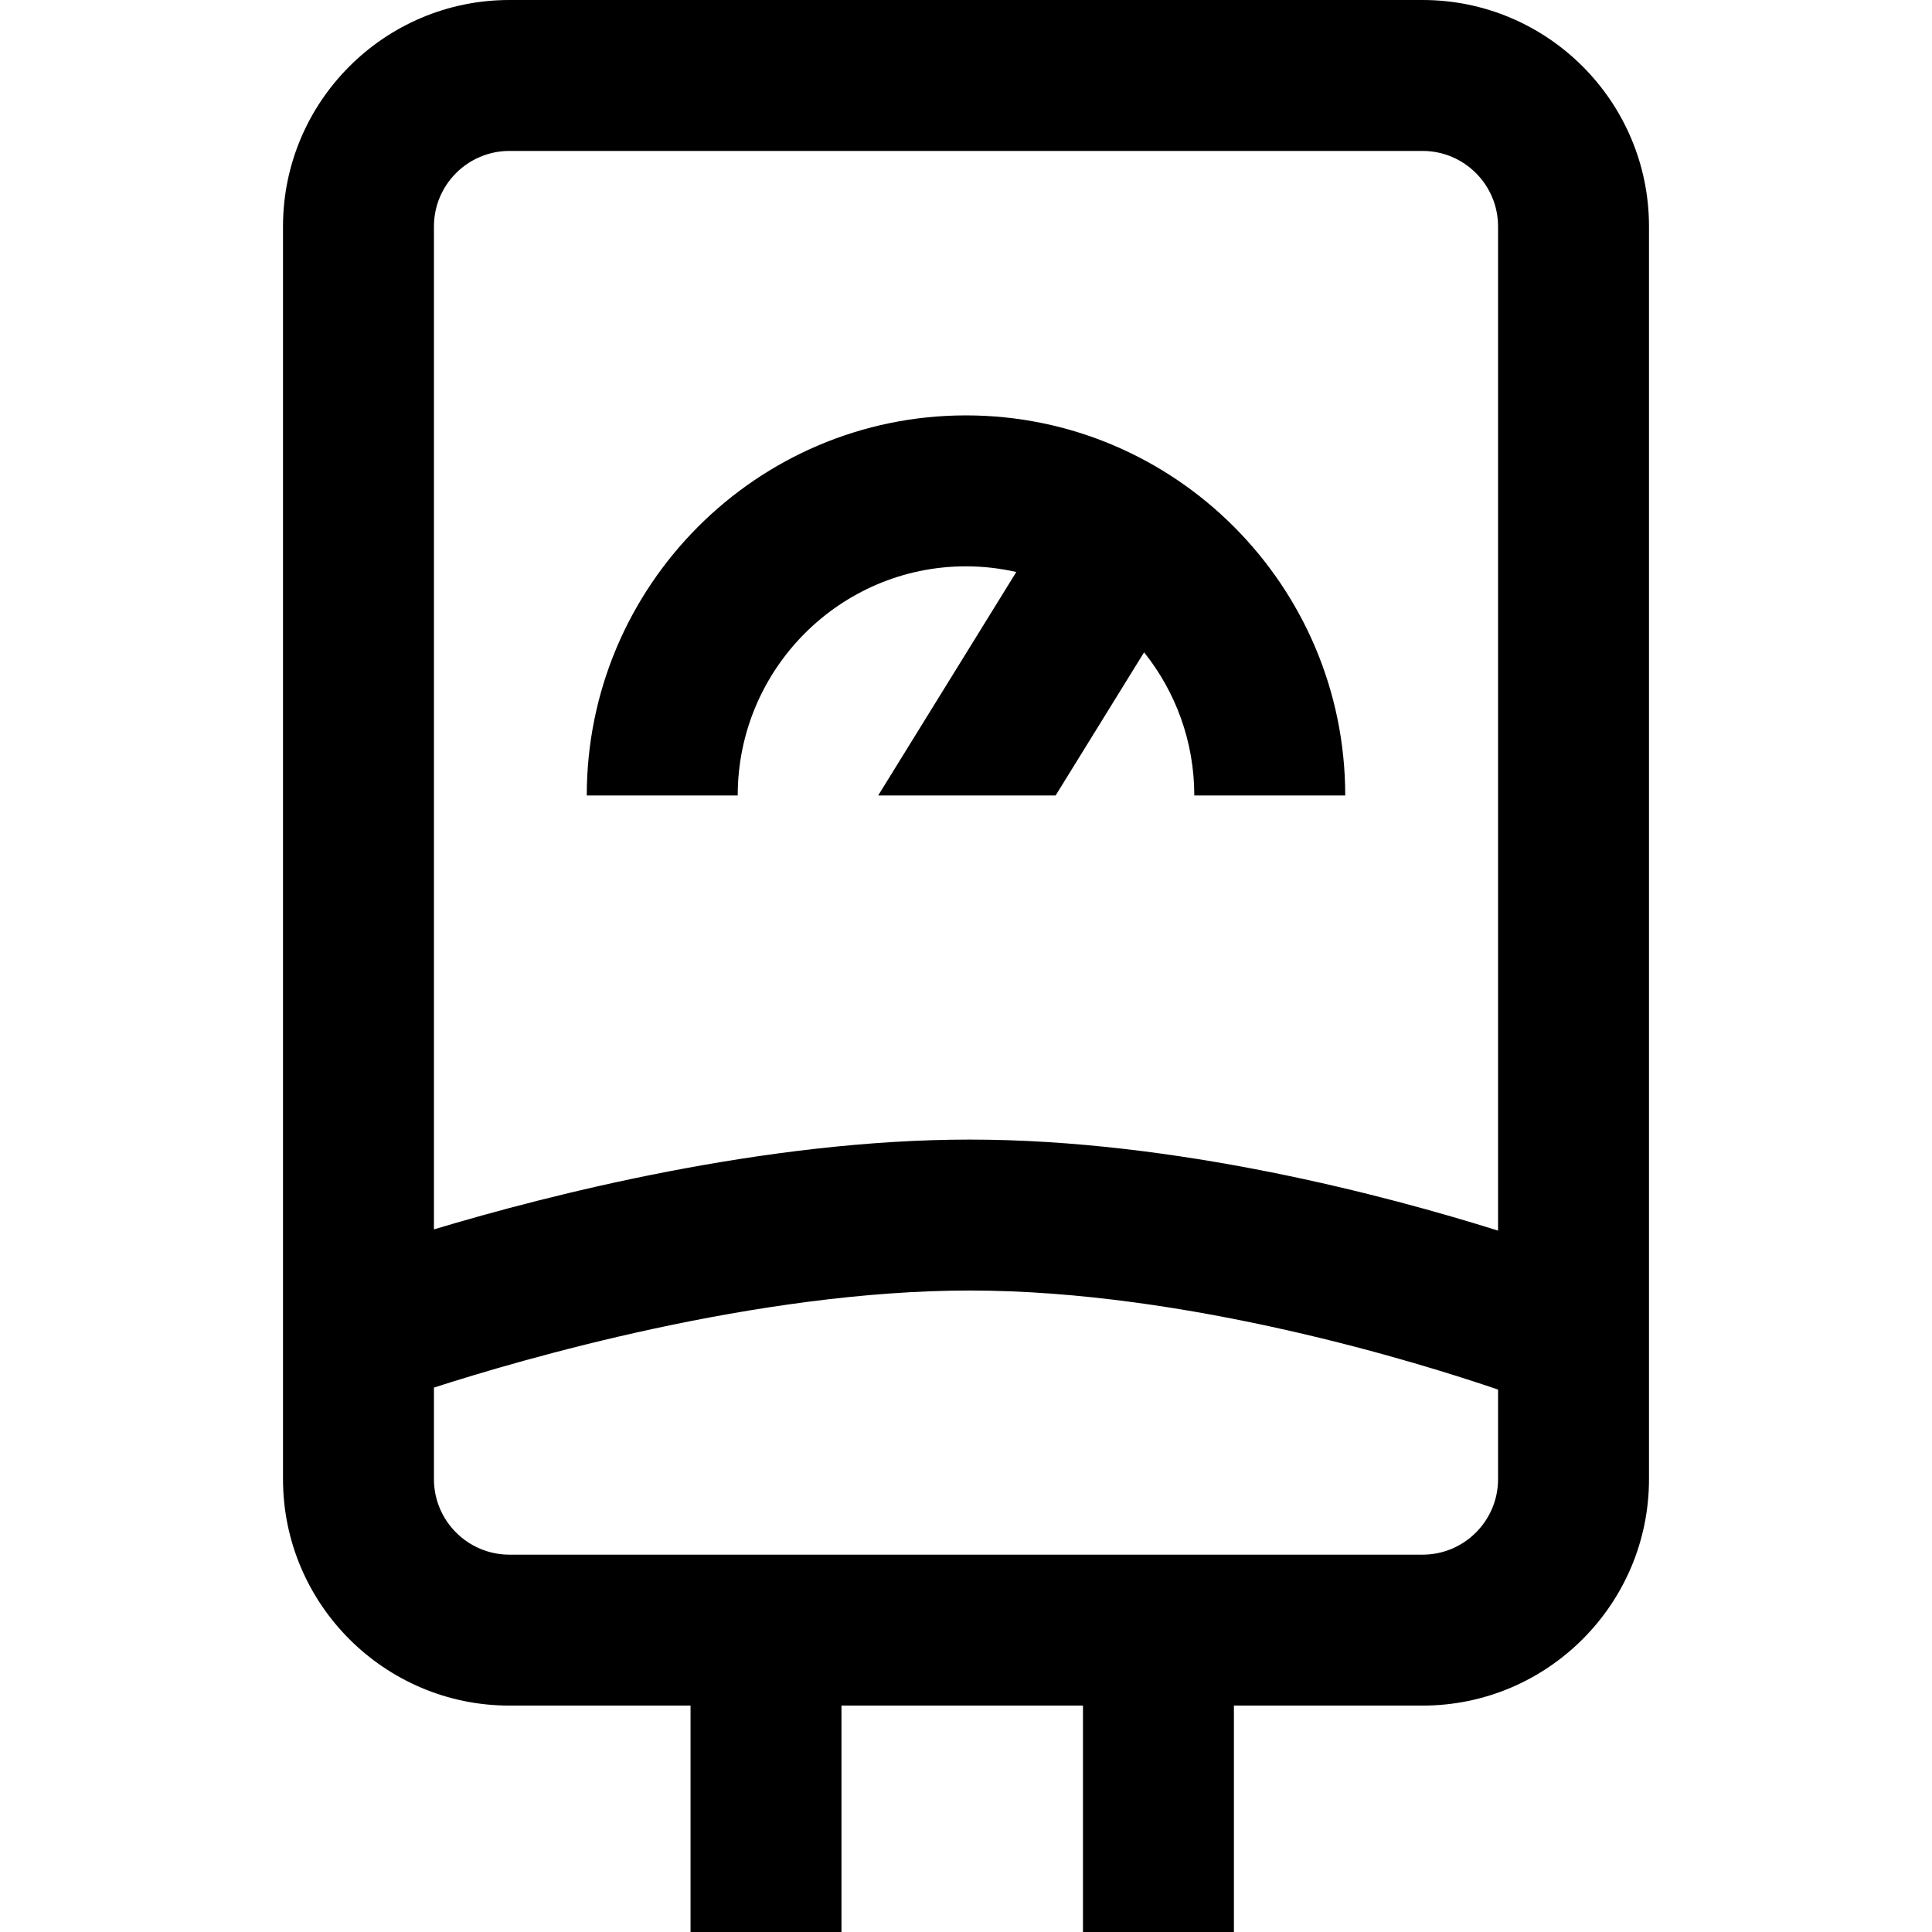 <svg height="512pt" viewBox="-75 0 512 512" width="512pt" xmlns="http://www.w3.org/2000/svg"><path d="m302 0h-242c-33.086 0-60 26.914-60 60v332c0 33.086 26.914 60 60 60h48v60h40v-60h64v60h40v-60h50c33.086 0 60-26.914 60-60v-332c0-33.086-26.914-60-60-60zm-242 40h242c11.027 0 20 8.973 20 20v266.129c-29.438-9.258-85.258-24.129-140-24.129-54.148 0-111.23 14.559-142 23.797v-265.797c0-11.027 8.973-20 20-20zm242 372h-242c-11.027 0-20-8.973-20-20v-24.277c23.074-7.438 85.562-25.723 142-25.723 57.949 0 119.684 19.312 140 26.254v23.746c0 11.027-8.973 20-20 20zm-181.5-201.199h-40c0-55.535 45.086-100.719 100.5-100.719s100.5 45.184 100.5 100.719h-40c0-14.34-4.992-27.527-13.305-37.93l-23.441 37.93h-47.023l36.598-59.215c-4.293-.973-8.75-1.504-13.328-1.504-33.359 0-60.5 27.238-60.5 60.719zm0 0"/></svg>
